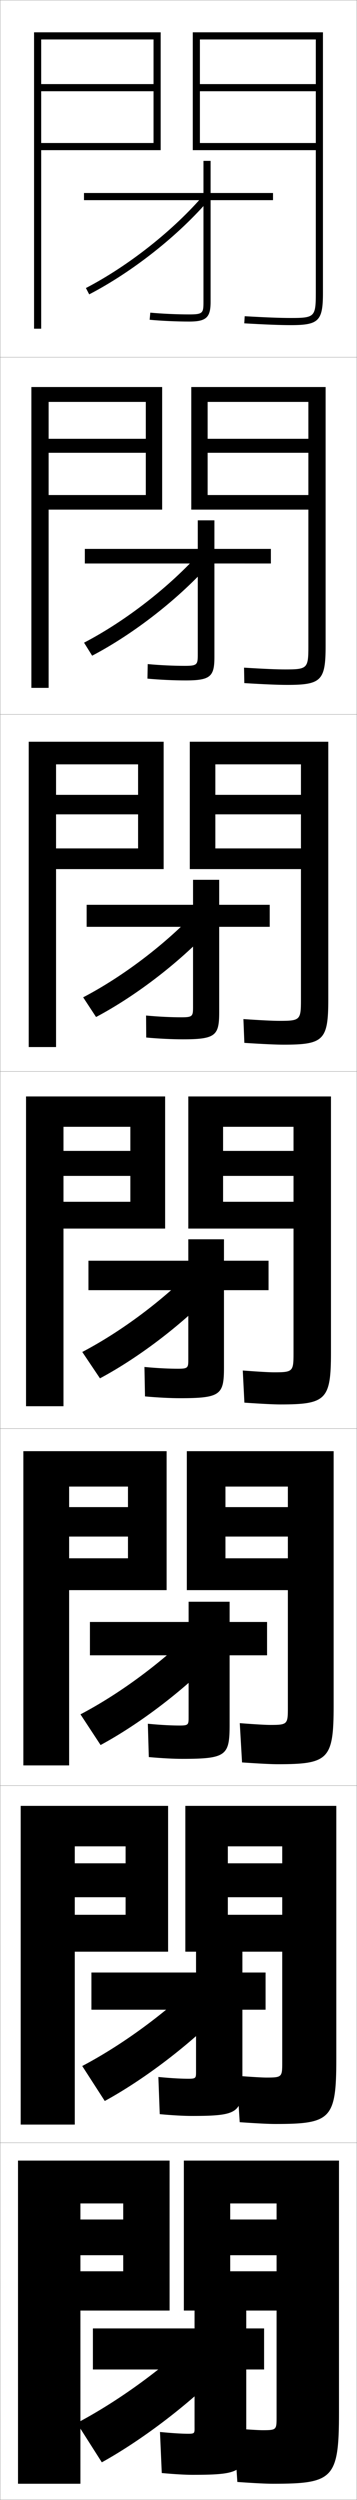 <?xml version="1.0" encoding="utf-8"?>
<!-- Generator: Adobe Illustrator 11 Build 225, SVG Export Plug-In . SVG Version: 6.0.0 Build 78)  -->
<!DOCTYPE svg PUBLIC "-//W3C//DTD SVG 1.0//EN"    "http://www.w3.org/TR/2001/REC-SVG-20010904/DTD/svg10.dtd">
<svg  xmlns="http://www.w3.org/2000/svg" xmlns:xlink="http://www.w3.org/1999/xlink" xmlns:a="http://ns.adobe.com/AdobeSVGViewerExtensions/3.0/"
	 width="100.1" height="700.1" viewBox="0 0 100.1 700.1"
	 overflow="visible" enable-background="new 0 0 100.1 700.1" xml:space="preserve">
		<g id="glyphs">
			<g>
				<rect x="0.05" y="0.05" fill="none" stroke="#999999" stroke-width="0.1" width="100" height="100"/> 
				<rect x="0.05" y="100.05" fill="none" stroke="#999999" stroke-width="0.1" width="100" height="100"/> 
				<rect x="0.05" y="200.05" fill="none" stroke="#999999" stroke-width="0.1" width="100" height="100"/> 
				<rect x="0.05" y="300.05" fill="none" stroke="#999999" stroke-width="0.1" width="100" height="100"/> 
				<rect x="0.05" y="400.05" fill="none" stroke="#999999" stroke-width="0.1" width="100" height="100"/> 
				<rect x="0.05" y="500.05" fill="none" stroke="#999999" stroke-width="0.1" width="100" height="100"/> 
				<rect x="0.05" y="600.05" fill="none" stroke="#999999" stroke-width="0.1" width="100" height="100"/> 
			</g>
			<g>
				<g>
					<path d="M76.55,54.05h-17.5v-9h-2v9h-33.5v2h33.5v28.5c0,3.104-0.148,3.5-4,3.5
						c-3.436,0-7.717-0.194-10.906-0.496l-0.188,1.992
						c3.246,0.306,7.601,0.504,11.094,0.504c4.767,0,6-1.131,6-5.5v-28.5h17.5V54.05z"/>
					<path d="M24.089,80.662l0.922,1.775c12.202-6.339,25.153-16.584,33.801-26.739
						l-1.523-1.297C48.798,64.373,36.076,74.436,24.089,80.662z"/>
				</g>
				<g>
					<path d="M60.12,153.716v-8H55.453v8H23.787v4.083H55.453v25.396
						c0,2.9-0.096,3.271-3.615,3.271c-3.057,0-7.011-0.171-10.422-0.497
						l-0.073,4.077c3.334,0.312,7.467,0.503,10.662,0.503
						c6.975,0,8.115-1.072,8.115-6.521v-26.229H75.953v-4.083H60.12z"/>
					<path d="M25.837,183.623c11.867-6.222,24.651-16.234,33.418-26.199l-3.02-2.831
						c-8.646,9.701-21.018,19.317-32.666,25.384L25.837,183.623z"/>
				</g>
				<g>
					<path d="M61.46,253.383v-7h-7.333v7H24.293v6.167h29.833v22.292
						c0,2.697-0.043,3.042-3.23,3.042c-2.678,0-6.305-0.148-9.938-0.497l0.042,6.162
						c3.422,0.32,7.332,0.502,10.229,0.502c9.183,0,10.23-1.012,10.23-7.542
						v-23.958h14.167v-6.167H61.46z"/>
					<path d="M26.934,284.808c11.531-6.105,24.148-15.884,33.034-25.659l-4.516-4.365
						c-8.8,9.429-20.823,18.601-32.133,24.507L26.934,284.808z"/>
				</g>
				<g>
					<path d="M62.8,353.05v-6h-10v6h-28v8.25h28v19.188c0,2.493,0.009,2.812-2.846,2.812
						c-2.299,0-5.599-0.125-9.453-0.498l0.156,8.246
						c3.511,0.327,7.197,0.502,9.797,0.502c11.391,0,12.346-0.953,12.346-8.562v-21.688
						h12.5v-8.25H62.8z"/>
					<path d="M28.03,385.993c11.196-5.988,23.646-15.533,32.65-25.119l-6.012-5.898
						c-8.955,9.158-20.629,17.885-31.6,23.631L28.03,385.993z"/>
				</g>
			</g>
			<g>
				<path d="M64.383,454.217v-5.667h-11.5v5.667H25.216v9.333h27.667v17.083
					c0,2.29,0.062,2.583-2.461,2.583c-1.92,0-4.893-0.102-8.969-0.498l0.271,9.331
					c3.599,0.334,7.062,0.501,9.364,0.501c12.433,0,13.294-0.942,13.294-9.583
					v-19.417h10.5v-9.333H64.383z"/>
				<path d="M53.629,457.333c-9.11,8.888-20.435,17.169-31.066,22.754l5.641,8.592
					c10.861-5.872,23.144-15.184,32.267-24.58L53.629,457.333z"/>
			</g>
			<g>
				<path d="M67.966,552.383v-6.333H54.967v6.333H25.633v10.417h29.333v16.979
					c0,2.086,0.113,2.354-2.077,2.354c-1.541,0-4.187-0.078-8.484-0.499
					l0.385,10.415c3.687,0.342,6.928,0.501,8.932,0.501
					c13.474,0,14.243-0.932,14.243-10.604v-19.146h6.5v-10.417H67.966z"/>
				<path d="M53.59,556.691c-9.265,8.617-20.241,16.453-30.533,21.877l6.32,9.796
					c10.526-5.755,22.642-14.833,31.884-24.04L53.59,556.691z"/>
			</g>
			<g>
				<path d="M53.858,693.05c14.516,0,15.191-0.921,15.191-11.624v-17.876h5v-11.5h-5v-6.5h-14.5
					v6.5h-28.5v11.5h28.5v15.876c0,1.882,0.166,2.124-1.691,2.124c-1.162,0-3.48-0.056-8-0.5
					l0.5,11.5C49.134,692.898,52.151,693.05,53.858,693.05z"/>
				<path d="M51.55,657.55c-9.419,8.346-20.046,15.736-30,21l7,11
					c10.19-5.639,22.14-14.482,31.5-23.5L51.55,657.55z"/>
			</g>
			<g>
				<polygon points="43.05,25.55 11.55,25.55 11.55,23.55 43.05,23.55 
					43.05,11.05 11.55,11.05 11.55,92.05 9.55,92.05 9.55,9.05 
					45.05,9.05 45.05,42.05 11.55,42.05 11.55,40.05 43.05,40.05 "/>
				<path d="M88.55,82.05c0,6.673-0.327,7-7,7c-2.938,0-7.05-0.158-12.942-0.498
					l-0.115,1.996c5.933,0.343,10.081,0.502,13.058,0.502c7.822,0,9-1.178,9-9v-73h-36.5
					v33h34.5v-2h-32.5v-14.5h32.5v-2h-32.5v-12.5h32.5V82.05z"/>
			</g>
			<g>
				<g>
					<polygon points="8.799,192.633 8.799,108.383 45.466,108.383 45.466,142.716 
						13.633,142.716 13.633,138.633 40.883,138.633 40.883,126.799 13.633,126.799 
						13.633,122.883 40.883,122.883 40.883,112.55 13.633,112.55 13.633,192.633 "/>
					<path d="M80.549,191.8c9.504,0,10.75-1.218,10.75-10.833v-72.584H53.633v34.333h32.833
						v-4.083H58.216v-11.833h28.25v-3.917H58.216v-10.333h28.25v68.5
						c0,6.129-0.286,6.417-6.5,6.417c-2.391,0-6.084-0.158-11.538-0.499
						l0.076,4.331C74.228,191.646,78.033,191.8,80.549,191.8z"/>
				</g>
				<g>
					<polygon points="8.05,293.217 8.05,207.716 45.883,207.716 45.883,243.383 
						15.716,243.383 15.716,237.591 38.716,237.591 38.716,228.05 15.716,228.05 
						15.716,222.591 38.716,222.591 38.716,214.05 15.716,214.05 15.716,293.217 "/>
					<path d="M79.55,292.55c11.186,0,12.5-1.257,12.5-12.667v-72.167H53.216v35.667h31.167
						v-5.792h-24v-9.542h24v-5.458h-24v-8.542h24v66c0,5.586-0.246,5.833-6,5.833
						c-1.844,0-5.118-0.158-10.133-0.5l0.266,6.665
						C74.032,292.401,77.493,292.55,79.55,292.55z"/>
				</g>
				<g>
					<polygon points="7.3,393.8 17.8,393.8 17.8,315.55 36.55,315.55 
						36.55,322.3 17.8,322.3 17.8,329.3 36.55,329.3 36.55,336.55 
						17.8,336.55 17.8,344.05 46.3,344.05 46.3,307.05 7.3,307.05 "/>
					<path d="M78.55,393.3c12.867,0,14.25-1.297,14.25-14.5v-71.75h-40v37h29.5v-7.5h-19.75v-7.25h19.75v-7
						h-19.75v-6.75h19.75v63.5c0,5.043-0.206,5.25-5.5,5.25c-1.297,0-4.152-0.158-8.729-0.5l0.457,9
						C73.836,393.157,76.953,393.3,78.55,393.3z"/>
				</g>
				<g>
					<polygon points="19.383,494.384 19.383,416.3 35.883,416.3 35.883,422.05 
						19.383,422.05 19.383,430.3 35.883,430.3 35.883,436.384 19.383,436.384 
						19.383,445.3 46.717,445.3 46.717,406.384 6.55,406.384 6.55,494.384 "/>
					<path d="M77.883,494.05c14.216,0,15.667-1.338,15.667-16.334v-71.332H52.383v38.916
						h28.333v-8.916h-17.5v-6.084h17.5v-8.25h-17.5v-5.75h17.5v62.083c0,4.5-0.166,4.667-5,4.667
						c-1.13,0-4.041-0.156-8.486-0.5l0.639,11
						C73.154,493.91,76.193,494.05,77.883,494.05z"/>
				</g>
				<g>
					<polygon points="20.966,594.967 20.966,517.05 35.216,517.05 35.216,521.8 
						20.966,521.8 20.966,531.3 35.216,531.3 35.216,536.217 20.966,536.217 
						20.966,546.55 47.133,546.55 47.133,505.717 5.8,505.717 5.8,594.967 "/>
					<path d="M77.216,594.8c15.563,0,17.083-1.379,17.083-18.167v-70.916H51.967v40.833
						h27.167v-10.333h-15.25v-4.917h15.25v-9.5h-15.25v-4.75h15.25v60.666
						c0,3.957-0.125,4.084-4.5,4.084c-0.963,0-3.929-0.154-8.243-0.5l0.819,13
						C72.473,594.663,75.434,594.8,77.216,594.8z"/>
				</g>
			</g>
			<g>
				<polygon points="22.55,695.55 22.55,617.05 34.55,617.05 34.55,621.55 
					22.55,621.55 22.55,631.55 34.55,631.55 34.55,636.05 22.55,636.05 
					22.55,647.05 47.55,647.05 47.55,605.05 5.05,605.05 5.05,695.55 "/>
				<path d="M73.55,680.55c-0.796,0-3.817-0.152-8-0.5l1,15c5.241,0.366,8.125,0.5,10,0.5
					c16.911,0,18.5-1.419,18.5-20v-70.5h-43.5v42h26v-11h-13v-4.5h13v-10h-13v-4.5h13v60
					C77.55,680.464,77.465,680.55,73.55,680.55z"/>
			</g>
		</g>
	</svg>
